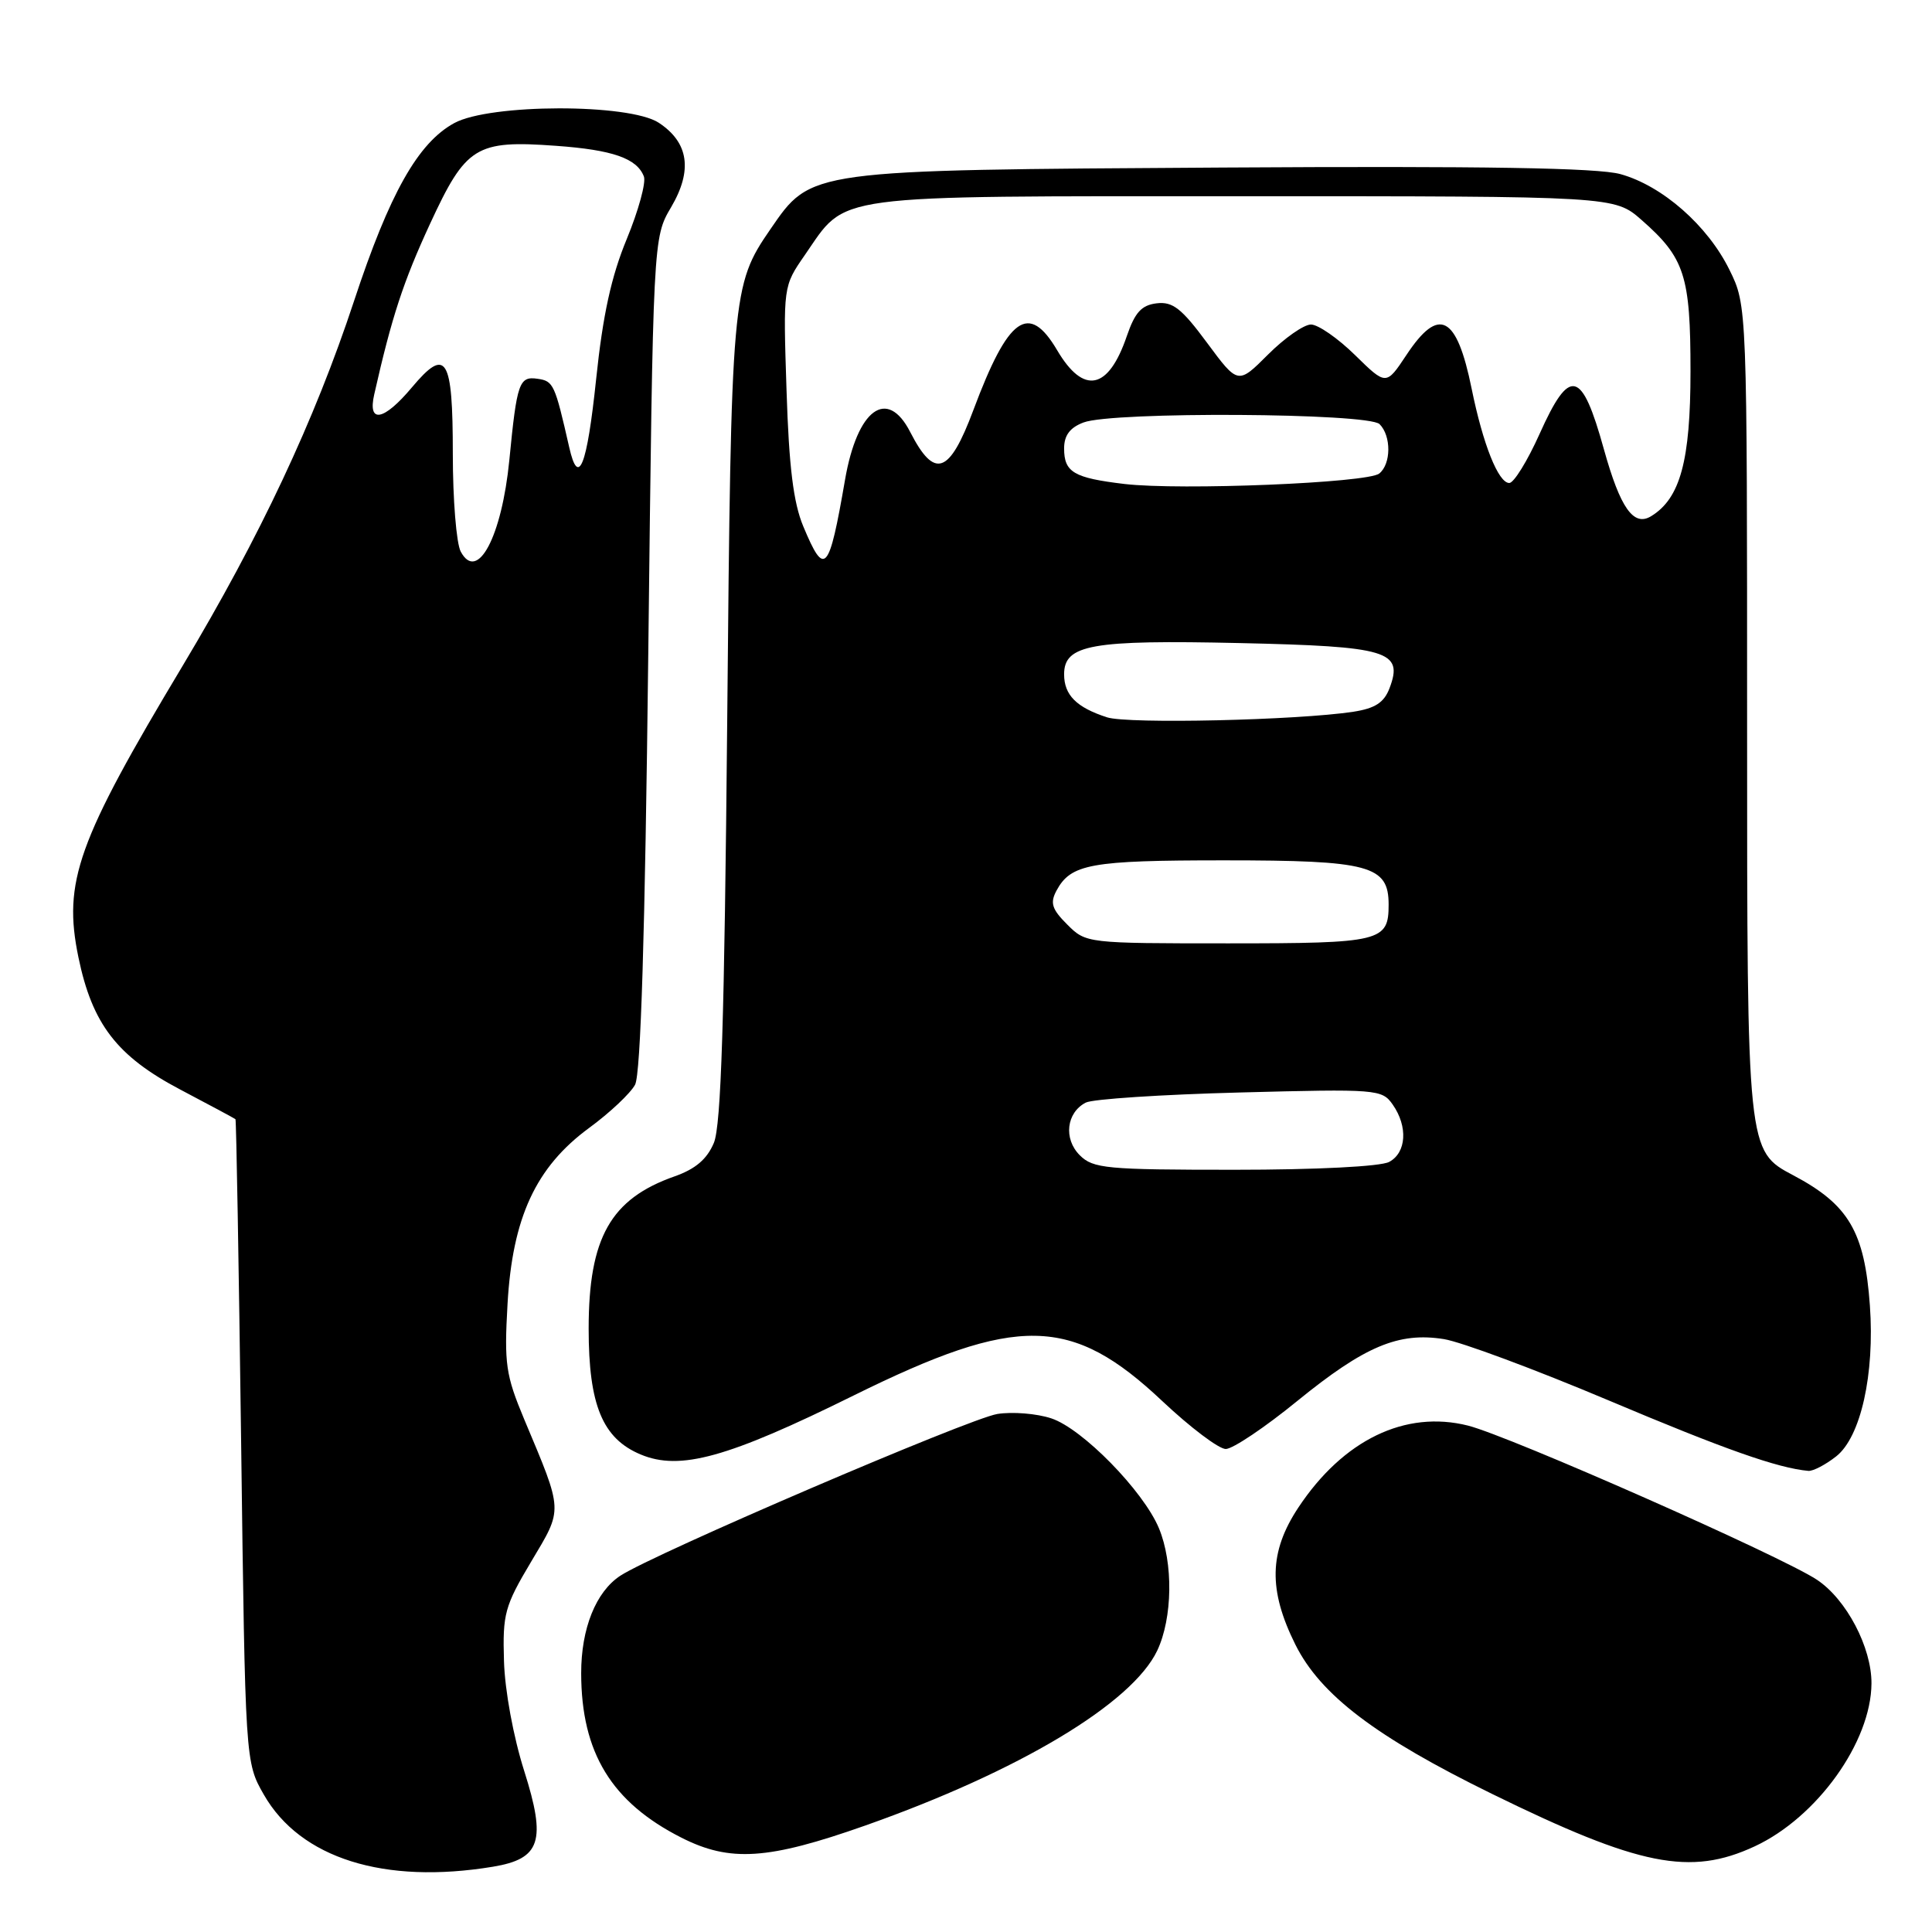 <?xml version="1.0" encoding="UTF-8" standalone="no"?>
<!DOCTYPE svg PUBLIC "-//W3C//DTD SVG 1.1//EN" "http://www.w3.org/Graphics/SVG/1.1/DTD/svg11.dtd" >
<svg xmlns="http://www.w3.org/2000/svg" xmlns:xlink="http://www.w3.org/1999/xlink" version="1.1" viewBox="0 0 256 256">
 <g >
 <path fill="currentColor"
d=" M 65.32 247.35 C 71.64 246.30 72.41 243.95 69.46 234.66 C 68.03 230.17 66.89 223.99 66.78 220.09 C 66.59 213.86 66.87 212.82 70.38 206.93 C 74.63 199.80 74.67 200.48 69.45 188.04 C 67.01 182.20 66.80 180.71 67.25 172.80 C 67.90 161.33 71.00 154.64 78.07 149.45 C 80.80 147.45 83.54 144.87 84.15 143.73 C 84.90 142.31 85.47 123.93 85.90 86.57 C 86.54 31.50 86.54 31.50 88.93 27.45 C 91.80 22.57 91.26 18.87 87.28 16.26 C 83.36 13.70 64.92 13.73 60.19 16.31 C 55.39 18.93 51.62 25.61 46.91 39.89 C 41.68 55.73 34.45 71.11 24.22 88.19 C 10.23 111.52 8.33 116.84 10.39 126.84 C 12.22 135.70 15.50 139.96 23.90 144.38 C 27.80 146.43 31.09 148.20 31.20 148.30 C 31.31 148.41 31.64 167.62 31.95 191.00 C 32.50 233.50 32.50 233.50 34.96 237.80 C 39.79 246.24 50.90 249.73 65.32 247.35 Z  M 232.51 244.65 C 240.78 240.80 247.93 230.82 247.98 223.07 C 248.01 218.30 244.66 211.92 240.76 209.33 C 236.05 206.20 200.03 190.29 194.52 188.90 C 186.21 186.81 177.98 190.79 172.03 199.77 C 168.15 205.63 168.04 210.68 171.64 217.91 C 174.97 224.59 182.28 230.14 197.68 237.69 C 217.24 247.28 223.97 248.62 232.51 244.65 Z  M 114.66 241.89 C 135.02 234.70 150.01 225.72 153.34 218.71 C 155.38 214.39 155.48 207.09 153.56 202.49 C 151.49 197.54 143.41 189.29 139.30 187.94 C 137.37 187.30 134.15 187.04 132.15 187.36 C 128.40 187.97 86.64 205.88 82.20 208.79 C 78.96 210.91 77.00 215.79 77.01 221.72 C 77.02 232.23 81.03 238.81 90.29 243.50 C 96.74 246.77 101.76 246.44 114.66 241.89 Z  M 243.30 192.98 C 246.56 190.42 248.42 182.09 247.77 172.99 C 247.07 163.21 244.96 159.62 237.63 155.74 C 231.50 152.50 231.50 152.50 231.50 96.50 C 231.50 40.50 231.50 40.50 229.16 35.75 C 226.27 29.88 220.27 24.61 214.71 23.07 C 211.70 22.24 196.71 21.99 162.00 22.20 C 106.90 22.54 107.54 22.45 102.07 30.39 C 96.97 37.81 96.88 38.88 96.36 95.44 C 95.99 135.30 95.55 149.13 94.59 151.44 C 93.68 153.60 92.15 154.90 89.40 155.87 C 80.91 158.85 78.00 164.00 78.00 176.07 C 78.00 186.18 79.84 190.62 84.90 192.73 C 90.11 194.91 96.42 193.16 113.09 184.92 C 134.85 174.17 141.98 174.30 154.04 185.68 C 157.73 189.15 161.50 192.00 162.42 192.00 C 163.34 192.00 167.62 189.13 171.93 185.61 C 180.83 178.37 185.33 176.48 191.33 177.44 C 193.59 177.80 203.38 181.44 213.08 185.53 C 228.54 192.06 235.56 194.53 239.62 194.90 C 240.23 194.95 241.89 194.09 243.30 192.98 Z  M 61.05 73.09 C 60.47 72.01 60.00 66.18 60.00 60.12 C 60.00 47.30 59.14 45.90 54.58 51.33 C 50.84 55.79 48.69 56.18 49.59 52.25 C 51.91 41.98 53.43 37.35 56.98 29.66 C 61.74 19.37 63.05 18.55 73.66 19.32 C 81.18 19.86 84.40 20.98 85.32 23.39 C 85.62 24.19 84.60 27.91 83.05 31.67 C 81.00 36.62 79.88 41.73 78.99 50.25 C 77.78 61.81 76.64 64.67 75.42 59.25 C 73.52 50.90 73.34 50.49 71.23 50.19 C 68.79 49.83 68.49 50.69 67.49 60.96 C 66.49 71.12 63.26 77.22 61.05 73.09 Z  M 143.07 153.07 C 140.90 150.90 141.30 147.43 143.87 146.10 C 144.77 145.63 153.95 145.03 164.29 144.76 C 182.49 144.28 183.12 144.33 184.54 146.36 C 186.58 149.27 186.36 152.74 184.07 153.96 C 182.93 154.57 174.45 155.00 163.57 155.00 C 146.57 155.00 144.84 154.84 143.07 153.07 Z  M 141.42 122.51 C 139.38 120.48 139.12 119.65 139.98 118.03 C 141.89 114.47 144.48 114.00 162.21 114.00 C 181.48 114.00 184.00 114.68 184.00 119.86 C 184.00 124.76 183.03 125.00 162.75 125.00 C 144.00 125.00 143.90 124.99 141.42 122.51 Z  M 146.69 95.05 C 142.64 93.74 141.00 92.10 141.00 89.35 C 141.00 85.41 144.61 84.77 164.27 85.21 C 183.95 85.65 185.99 86.26 184.12 91.19 C 183.39 93.10 182.22 93.86 179.33 94.31 C 171.93 95.44 149.47 95.95 146.69 95.05 Z  M 106.44 69.75 C 105.13 66.62 104.54 61.86 104.22 51.72 C 103.77 37.94 103.77 37.94 106.64 33.80 C 112.32 25.60 109.28 26.01 164.72 26.00 C 213.93 26.00 213.93 26.00 217.52 29.15 C 223.24 34.17 224.00 36.53 224.00 49.20 C 224.00 61.04 222.64 66.05 218.78 68.40 C 216.46 69.82 214.70 67.33 212.53 59.55 C 209.59 48.94 208.01 48.56 204.00 57.50 C 202.40 61.07 200.59 64.00 199.99 64.00 C 198.54 64.00 196.50 58.88 195.00 51.50 C 193.02 41.75 190.66 40.53 186.35 47.05 C 183.67 51.09 183.67 51.09 179.55 47.05 C 177.28 44.82 174.65 43.00 173.71 43.00 C 172.77 43.00 170.21 44.79 168.02 46.98 C 164.04 50.96 164.04 50.96 159.94 45.42 C 156.57 40.86 155.39 39.94 153.27 40.19 C 151.26 40.43 150.39 41.39 149.32 44.50 C 146.88 51.68 143.59 52.36 140.08 46.41 C 136.31 40.02 133.61 41.95 128.98 54.33 C 125.79 62.86 123.84 63.54 120.61 57.25 C 117.56 51.29 113.59 54.20 111.97 63.58 C 109.84 75.90 109.27 76.53 106.44 69.75 Z  M 149.00 64.13 C 142.28 63.33 141.00 62.58 141.00 59.42 C 141.00 57.69 141.77 56.66 143.57 55.98 C 147.41 54.51 181.31 54.71 182.80 56.20 C 184.37 57.77 184.34 61.49 182.75 62.75 C 181.19 63.99 156.44 65.00 149.00 64.13 Z "/>
</g>
</svg>